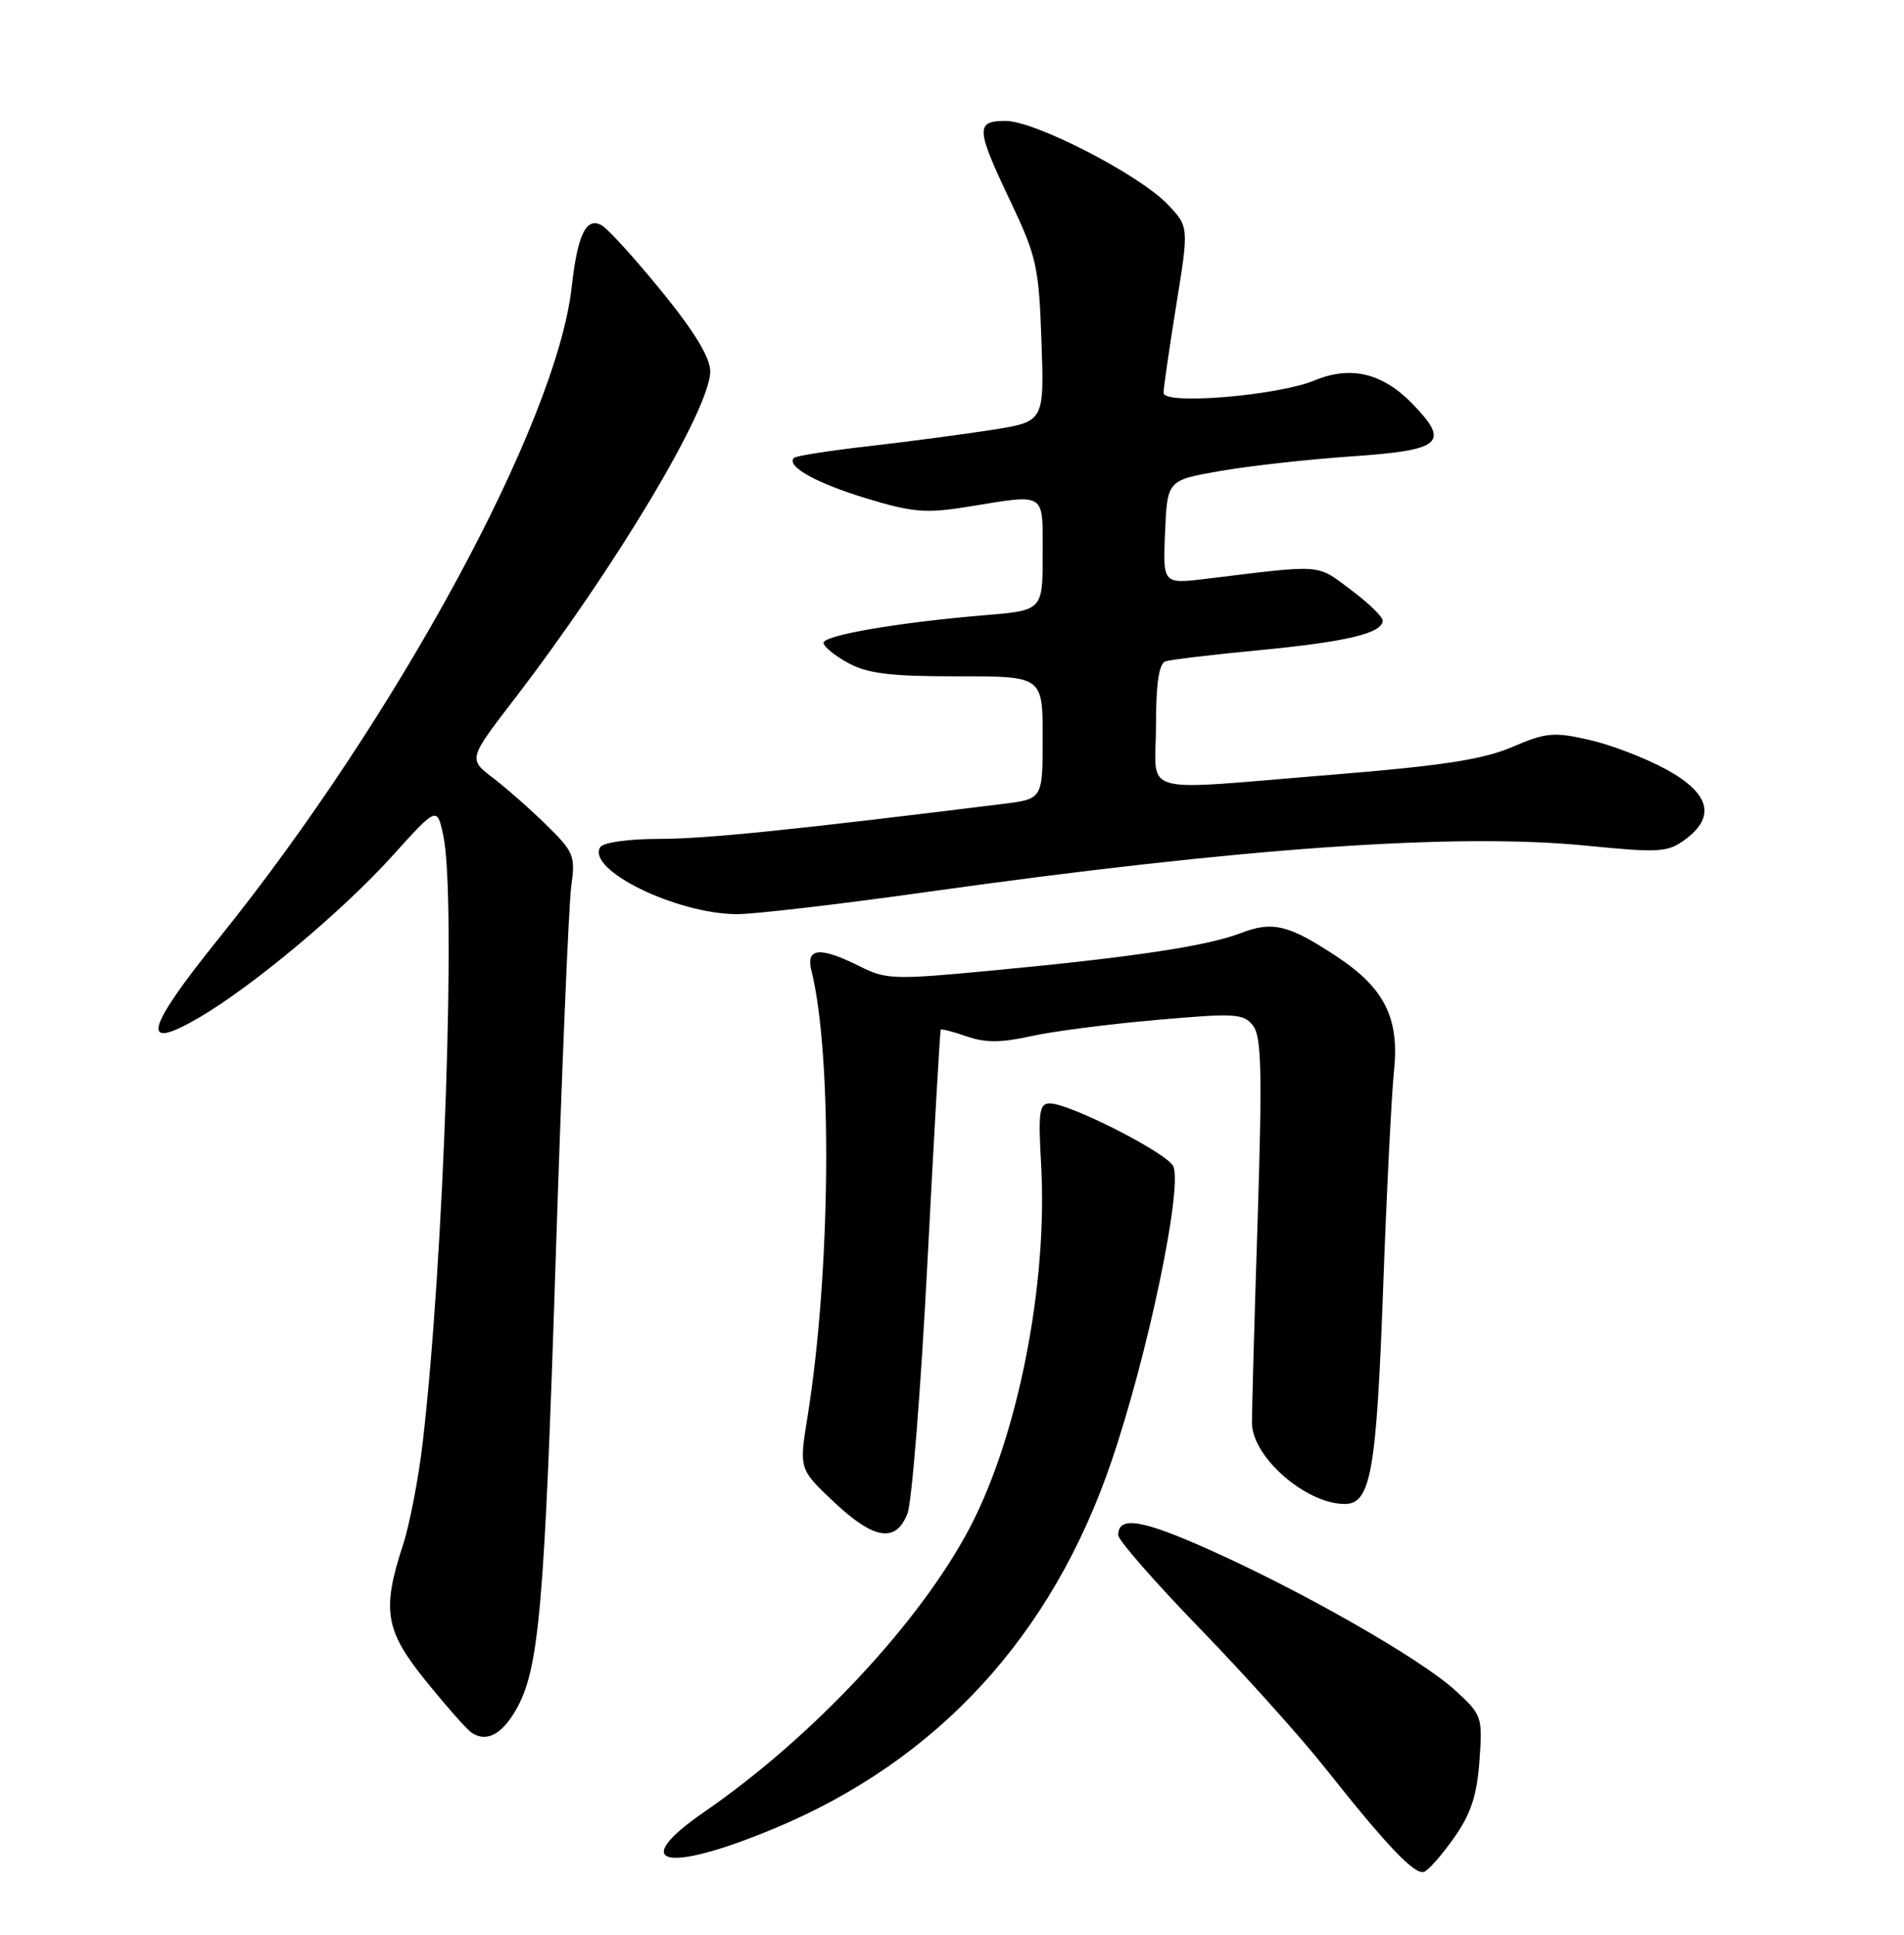 <?xml version="1.0" encoding="UTF-8" standalone="no"?>
<!DOCTYPE svg PUBLIC "-//W3C//DTD SVG 1.1//EN" "http://www.w3.org/Graphics/SVG/1.1/DTD/svg11.dtd" >
<svg xmlns="http://www.w3.org/2000/svg" xmlns:xlink="http://www.w3.org/1999/xlink" version="1.1" viewBox="0 0 252 256">
 <g >
 <path fill="currentColor"
d=" M 192.44 243.18 C 194.68 240.00 195.47 237.59 195.81 233.00 C 196.23 227.15 196.15 226.90 192.61 223.67 C 188.12 219.55 172.56 210.65 160.12 205.08 C 151.12 201.05 148.00 200.55 148.00 203.13 C 148.00 203.79 152.84 209.32 158.75 215.42 C 164.66 221.51 172.18 229.88 175.44 234.00 C 183.53 244.21 187.22 248.09 188.46 247.68 C 189.03 247.50 190.82 245.47 192.44 243.18 Z  M 102.43 241.96 C 124.10 232.94 139.22 216.50 147.10 193.38 C 151.89 179.34 156.49 157.45 155.31 154.36 C 154.66 152.66 141.62 146.00 138.94 146.00 C 137.56 146.00 137.40 147.11 137.79 153.97 C 138.71 169.80 134.76 189.96 128.35 202.15 C 121.80 214.62 107.56 229.86 93.26 239.71 C 83.04 246.75 88.01 247.97 102.43 241.96 Z  M 68.23 226.34 C 71.35 221.01 72.05 213.09 73.55 166.50 C 74.35 141.75 75.28 119.58 75.61 117.24 C 76.17 113.27 75.95 112.72 72.36 109.20 C 70.24 107.12 67.03 104.29 65.24 102.92 C 61.98 100.43 61.98 100.43 68.10 92.47 C 81.49 75.03 94.00 54.11 94.00 49.14 C 94.00 47.32 91.93 43.90 87.58 38.56 C 84.05 34.22 80.47 30.28 79.63 29.81 C 77.58 28.67 76.44 31.02 75.66 38.02 C 73.64 55.98 52.53 94.92 28.97 124.15 C 19.18 136.29 18.45 139.27 26.41 134.61 C 33.50 130.45 45.37 120.52 51.90 113.28 C 57.85 106.69 57.85 106.69 58.68 110.60 C 60.40 118.77 58.76 166.90 55.93 191.00 C 55.38 195.68 54.22 201.71 53.34 204.41 C 50.50 213.09 50.96 215.76 56.43 222.50 C 59.10 225.80 61.79 228.84 62.40 229.25 C 64.34 230.57 66.34 229.57 68.23 226.34 Z  M 120.11 200.25 C 120.69 198.74 121.88 183.78 122.75 167.00 C 123.62 150.22 124.41 136.39 124.51 136.25 C 124.60 136.11 126.15 136.50 127.94 137.13 C 130.40 137.99 132.50 137.98 136.37 137.12 C 139.20 136.48 146.69 135.51 153.00 134.96 C 163.53 134.03 164.60 134.10 165.85 135.72 C 166.97 137.18 167.07 141.88 166.45 161.50 C 166.02 174.70 165.69 186.75 165.70 188.28 C 165.73 192.79 172.85 199.00 177.98 199.00 C 181.42 199.00 182.18 194.74 183.06 170.50 C 183.52 157.85 184.17 144.89 184.50 141.71 C 185.23 134.72 183.26 130.76 176.96 126.59 C 170.57 122.36 168.45 121.84 164.23 123.46 C 159.75 125.18 150.07 126.64 131.39 128.41 C 118.33 129.65 117.28 129.62 113.79 127.86 C 108.54 125.23 106.63 125.39 107.39 128.42 C 110.20 139.63 109.95 168.42 106.88 187.44 C 105.76 194.38 105.76 194.38 110.32 198.69 C 115.67 203.74 118.58 204.21 120.11 200.25 Z  M 122.69 118.02 C 164.55 112.15 192.73 110.18 210.00 111.90 C 219.58 112.85 220.72 112.78 223.00 111.11 C 227.15 108.08 226.31 104.95 220.50 101.79 C 217.75 100.29 213.16 98.53 210.31 97.89 C 205.65 96.83 204.59 96.93 200.15 98.84 C 196.34 100.48 190.91 101.32 176.52 102.49 C 150.02 104.63 153.00 105.46 153.00 95.97 C 153.00 90.44 153.39 87.81 154.25 87.51 C 154.94 87.28 160.57 86.61 166.76 86.02 C 178.26 84.92 183.00 83.78 183.00 82.11 C 183.00 81.60 181.09 79.75 178.75 78.01 C 174.18 74.60 175.27 74.68 159.70 76.58 C 153.90 77.29 153.90 77.29 154.20 70.41 C 154.50 63.54 154.50 63.54 161.50 62.32 C 165.35 61.65 173.15 60.78 178.84 60.39 C 190.86 59.57 191.96 58.62 186.95 53.44 C 182.99 49.36 178.79 48.35 174.00 50.33 C 169.11 52.36 154.00 53.61 154.00 51.99 C 154.00 51.32 154.76 46.10 155.68 40.38 C 157.36 29.99 157.36 29.99 154.52 27.02 C 150.74 23.08 136.99 16.00 133.10 16.00 C 129.09 16.00 129.15 17.00 133.74 26.65 C 137.19 33.91 137.50 35.30 137.84 45.14 C 138.21 55.78 138.21 55.78 131.36 56.87 C 127.59 57.46 120.24 58.43 115.03 59.03 C 109.82 59.62 105.35 60.32 105.09 60.58 C 103.99 61.67 107.98 63.91 114.62 65.93 C 120.83 67.81 122.55 67.95 128.12 67.05 C 138.59 65.35 138.00 64.98 138.00 73.38 C 138.00 80.77 138.00 80.77 130.25 81.41 C 118.82 82.37 109.00 84.06 109.00 85.06 C 109.00 85.55 110.46 86.75 112.25 87.72 C 114.82 89.13 117.85 89.50 126.75 89.49 C 138.00 89.48 138.00 89.48 138.00 97.60 C 138.00 105.72 138.00 105.72 132.75 106.37 C 104.66 109.85 93.43 110.99 87.31 111.00 C 83.16 111.00 79.83 111.47 79.44 112.10 C 77.60 115.08 89.46 120.90 97.50 120.96 C 99.70 120.98 111.03 119.66 122.69 118.02 Z "/>
</g>
</svg>